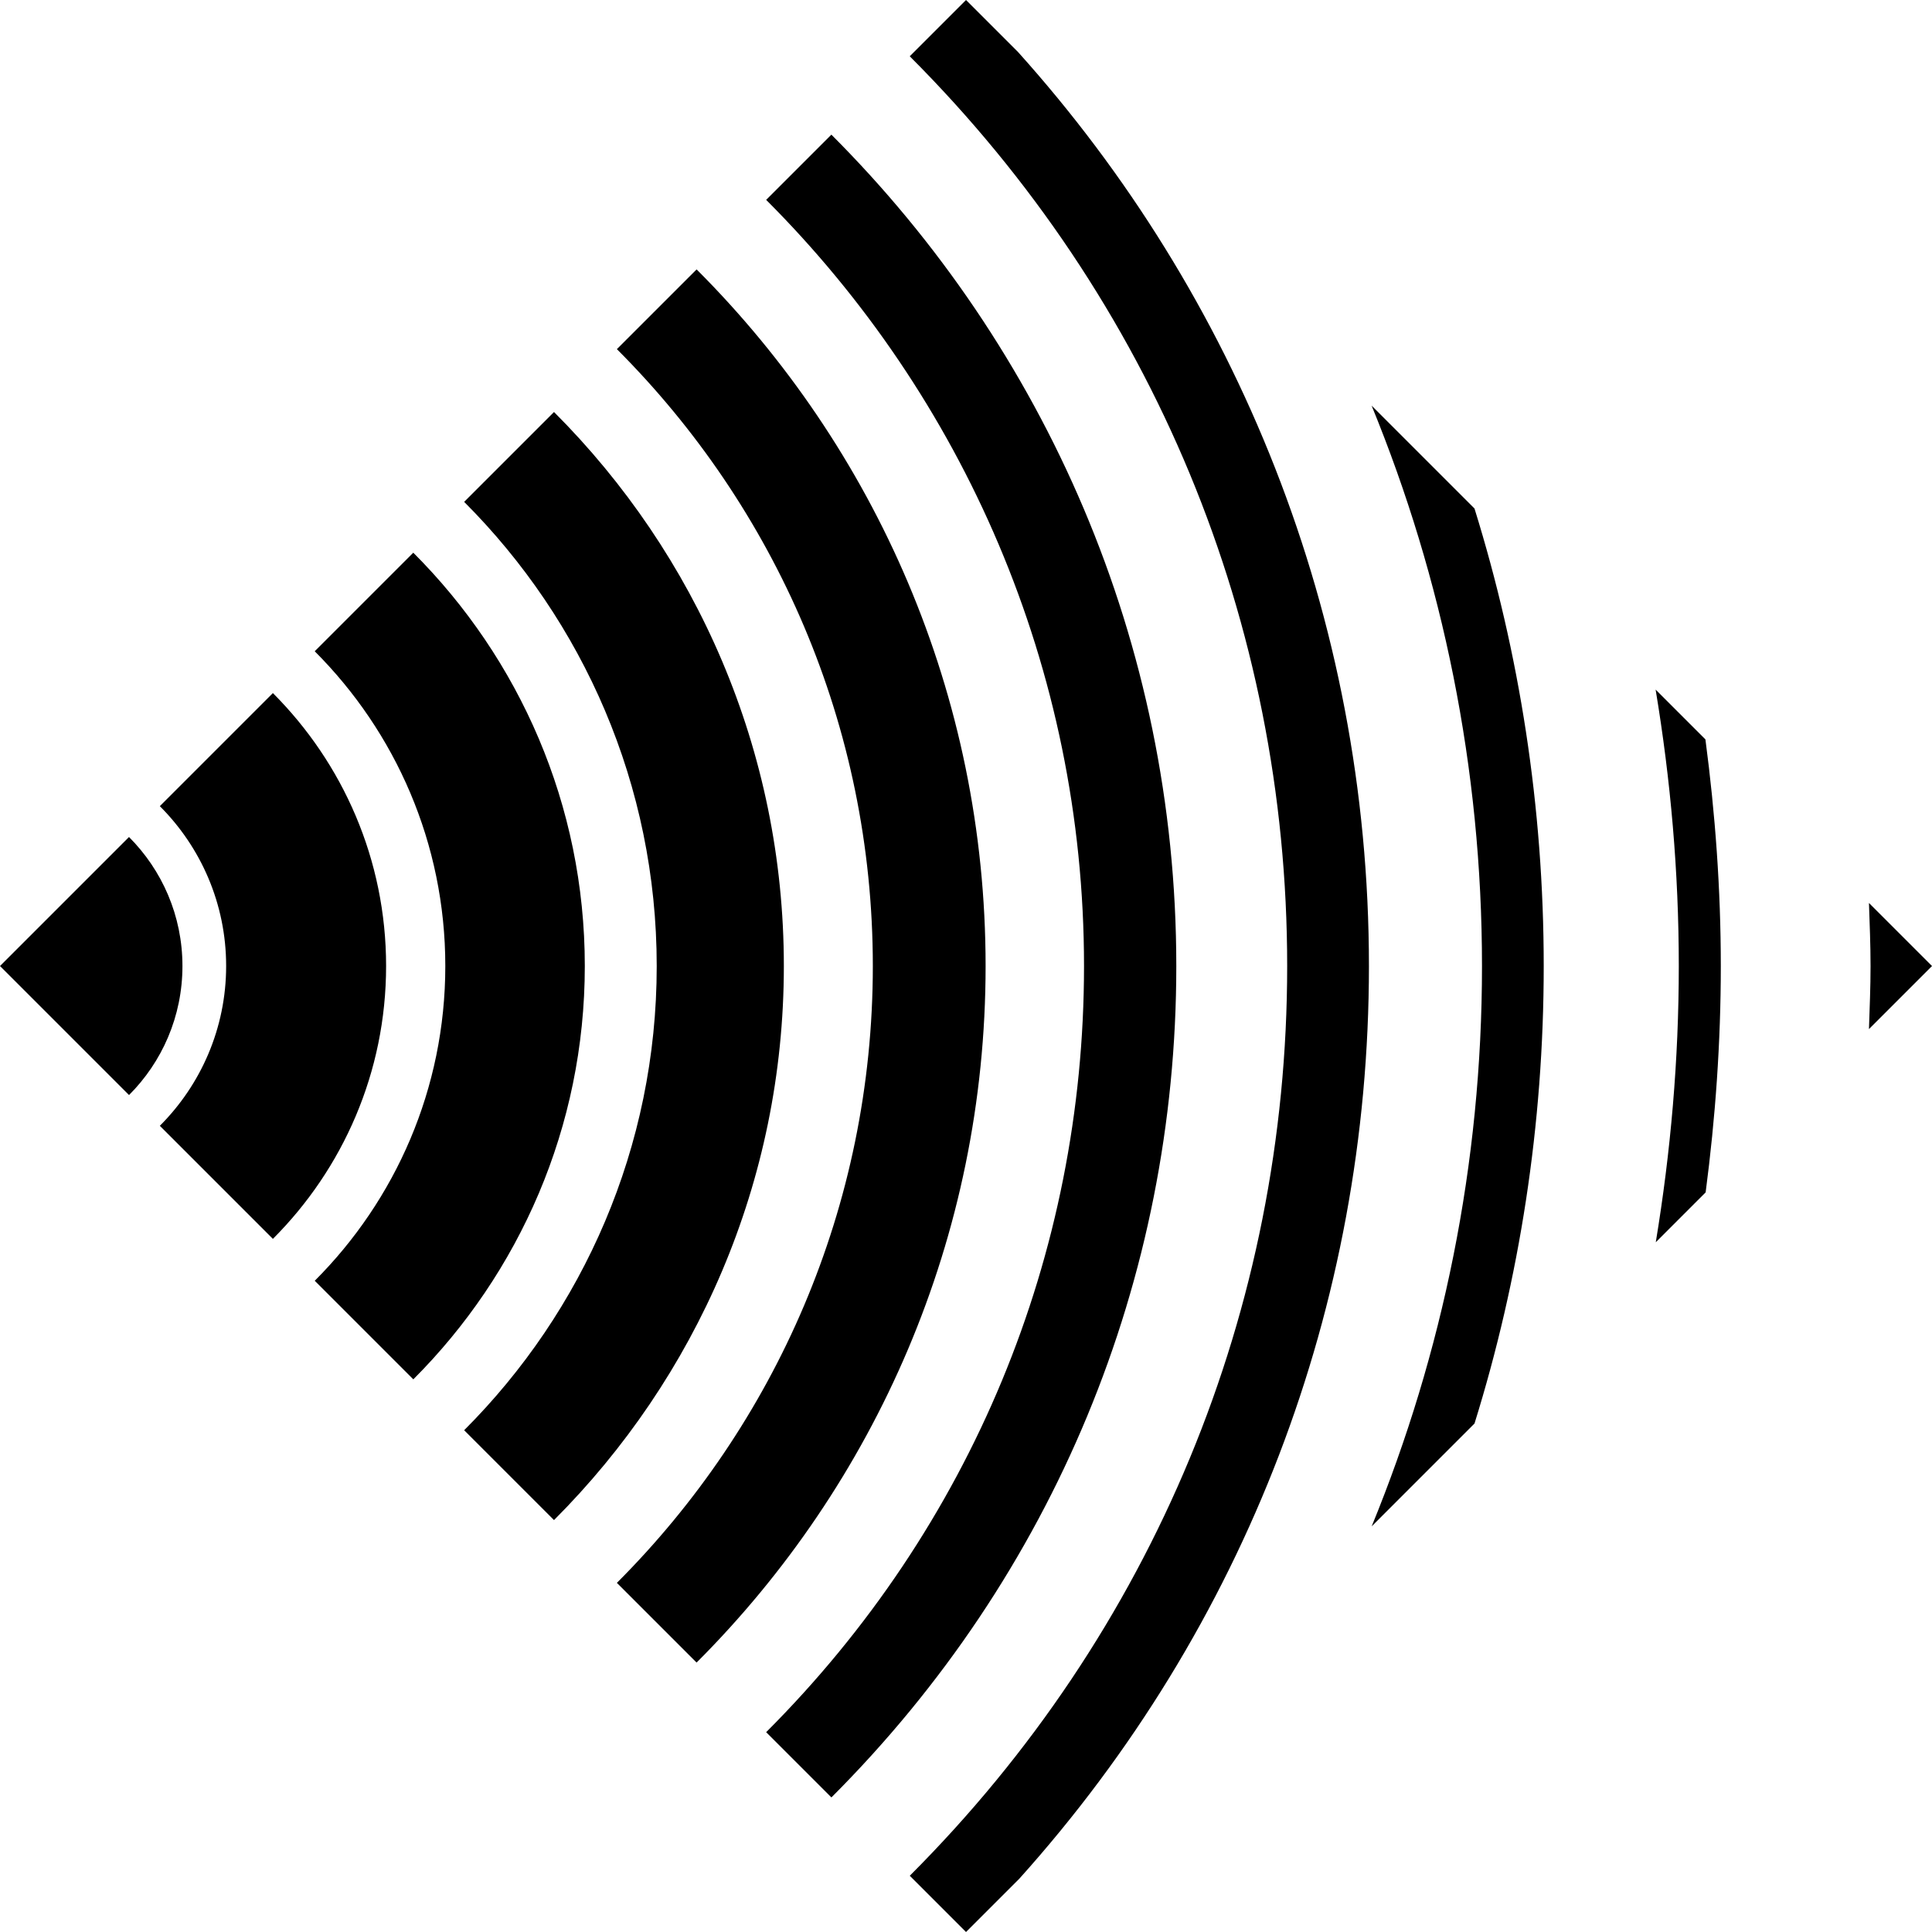 <svg data-name="Layer 1" xmlns="http://www.w3.org/2000/svg" viewBox="0 0 620.33 620.33"><path d="m620.33 310.17-20.24-20.24c.23 6.74.51 13.47.51 20.27s-.29 13.49-.51 20.22l20.24-20.24ZM531.59 221.42c4.81 28.9 7.44 58.52 7.44 88.76 0 30.02-2.59 59.63-7.39 88.68l16.01-16.01c3.14-23.92 4.87-48.15 4.87-72.67 0-24.68-1.79-48.94-4.94-72.77l-15.99-15.99ZM440.4 130.24c22.78 55.55 35.44 116.29 35.44 179.95 0 63.64-12.65 124.35-35.42 179.89l33.02-33.02c14.43-46.43 22.22-95.75 22.22-146.87 0-51.13-7.79-100.47-22.23-146.92l-33.03-33.03ZM310.17 0 292.1 18.07c78.15 78.15 121.19 181.89 121.19 292.11 0 110.21-43.03 213.94-121.18 292.09l18.06 18.06 17.14-17.14c72.52-80.77 112.23-183.89 112.23-293.01 0-112.71-42.68-215.61-112.68-293.49L310.17 0Z"></path><path d="M266.94 43.23 246 64.17c63.03 63.03 102.06 150.05 102.06 246.01 0 92.81-36.25 180.17-102.06 245.99l20.95 20.95c71.41-71.41 110.74-166.21 110.74-266.94 0-104.13-42.36-198.56-110.75-266.95Z"></path><path d="m223.67 86.5-25.6 25.6c50.75 50.75 82.18 120.81 82.18 198.07 0 77.26-31.43 147.32-82.18 198.06l25.59 25.59c57.31-57.3 92.8-136.41 92.8-223.65 0-87.25-35.49-166.37-92.8-223.68Z"></path><path d="m177.89 132.28-28.86 28.86c38.18 38.19 61.83 90.91 61.83 149.05 0 58.13-23.65 110.85-61.83 149.03l28.85 28.85c45.57-45.58 73.8-108.5 73.8-177.89 0-69.4-28.23-132.32-73.81-177.9Z"></path><path d="m132.7 177.46-31.65 31.65c25.89 25.89 41.93 61.65 41.93 101.06s-16.03 75.17-41.92 101.06l31.65 31.65c34-34 55.06-80.94 55.06-132.71 0-51.77-21.06-98.71-55.07-132.71Z"></path><path d="m87.62 222.54-36.3 36.3c13.15 13.15 21.29 31.31 21.29 51.32s-8.14 38.17-21.29 51.32l36.3 36.3c22.45-22.45 36.35-53.44 36.35-87.62 0-34.18-13.91-65.18-36.36-87.63Z"></path><path d="M41.42 268.75 0 310.17l41.43 41.43c10.6-10.6 17.15-25.24 17.15-41.42s-6.56-30.82-17.16-41.43Z"></path></svg>